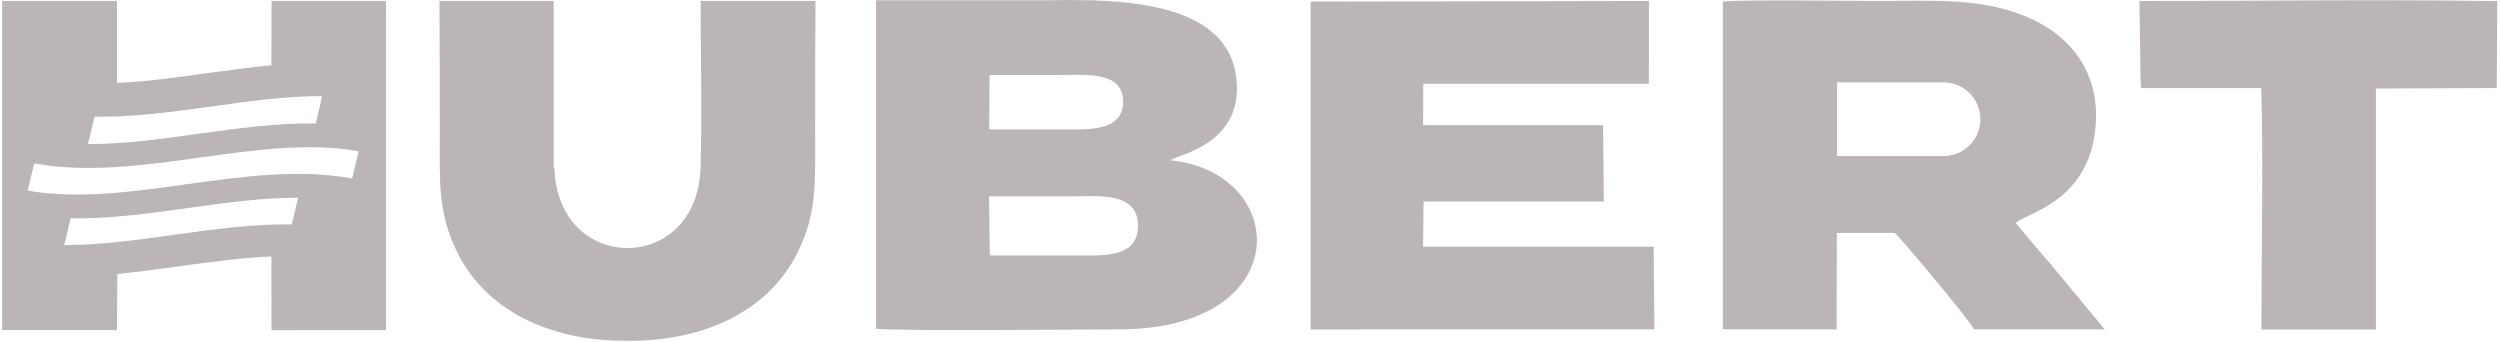 <svg width="877" height="120" viewBox="0 0 877 120" fill="none" xmlns="http://www.w3.org/2000/svg">
<path fill-rule="evenodd" clip-rule="evenodd" d="M347.003 45.399L347.138 26.309C357.391 26.309 361.506 26.326 371.709 26.309C381.119 26.309 393.97 24.892 393.987 35.651C394.003 46.343 381.456 45.399 372.4 45.399C361.894 45.399 357.492 45.399 347.003 45.399ZM307.304 0.085H368.032C372.417 0 377.173 -0.033 382.03 0.085H383.379V0.118C406.146 0.86 430.987 5.498 433.668 27.084C436.603 50.661 413.161 54.169 410.531 56.226C452.32 60.324 455.272 115.538 392.317 115.555C377.021 115.555 317.136 116.213 307.287 115.319V8.045V0.54V0.085H307.304ZM347.222 89.584L346.952 68.908C358.555 68.908 363.799 68.908 375.115 68.908C384.914 68.908 398.978 67.036 399.198 78.892C399.417 90.983 386.398 89.584 375.79 89.584C364.255 89.584 358.774 89.584 347.222 89.584Z" fill="#BCB5B5"/>
<path fill-rule="evenodd" clip-rule="evenodd" d="M681.794 28.906C688.928 28.906 694.712 34.69 694.712 41.824C694.712 48.957 688.928 54.742 681.794 54.742H644.423V36.427V29.344V28.889H681.726H681.794V28.906ZM707.074 78.2C711.543 74.473 732.421 70.662 735.051 45.197C737.126 25.195 725.894 12.918 713.212 6.915C696.348 -1.062 678.674 0.337 658.487 0.337C648.554 0.337 610.34 -0.202 604.387 0.557V115.538L644.271 115.555L644.355 81.725L664.66 81.708C665.57 82.011 690.934 112.266 692.52 115.555H738.374L718.44 91.573C716.838 89.735 716.079 88.943 714.612 87.172L707.074 78.2Z" fill="#BCB5B5"/>
<path fill-rule="evenodd" clip-rule="evenodd" d="M499.289 29.378H578.416L578.45 0.338L459.775 0.574V115.572L580.355 115.521L580.102 86.531H499.204L499.39 70.696H562.631L562.361 43.898H499.221L499.289 29.378Z" fill="#BCB5B5"/>
<path fill-rule="evenodd" clip-rule="evenodd" d="M220.116 119.518C244.114 119.872 268.702 110.85 279.748 88.656C286.645 74.828 285.954 64.119 285.954 47.322C285.954 31.655 285.954 16.005 286.072 0.338H245.783V6.038C245.867 22.987 246.255 40.492 245.783 57.255V58.992H245.732C244.535 96.347 195.696 96.347 194.482 58.992H194.212V44.033C194.195 40.306 194.195 36.562 194.212 32.819V0.338H154.159C154.277 16.005 154.277 31.655 154.277 47.322C154.277 64.119 153.586 74.828 160.483 88.656C171.529 110.85 196.118 119.872 220.116 119.518Z" fill="#BCB5B5"/>
<path fill-rule="evenodd" clip-rule="evenodd" d="M750.904 28.113L751.123 30.896H793.233C793.992 54.759 793.3 90.477 793.3 115.588H833.471V31.064L875.851 30.879L876.037 0.388C833.927 -0.253 793.149 0.354 750.516 0.354L750.904 28.113Z" fill="#BCB5B5"/>
<path d="M95.254 0.339L95.22 22.887C87.665 23.595 80.126 24.624 72.672 25.652C62.2 27.103 51.626 28.637 41.035 29.093V0.322H0.746V115.792H41.018L41.17 96.112C48.337 95.403 55.488 94.425 62.554 93.447L62.571 93.43V93.447C73.667 91.912 84.764 90.378 95.22 89.973L95.237 115.826L135.391 115.809V0.339H95.254ZM33.142 40.948C46.701 41.168 60.648 39.228 74.612 37.289C87.581 35.484 100.532 33.68 112.978 33.714L112.658 35.08C112.675 35.08 112.691 35.08 112.725 35.08L110.769 43.309C97.21 43.09 83.263 45.029 69.3 46.969C56.331 48.773 43.379 50.578 30.933 50.544L30.984 50.308C30.967 50.308 30.95 50.308 30.916 50.308L33.142 40.948ZM103.821 72.62C103.77 72.62 103.72 72.603 103.669 72.603C103.703 72.687 103.737 72.754 103.77 72.839L102.371 78.725C88.812 78.505 74.848 80.445 60.901 82.384C47.932 84.189 34.964 85.993 22.535 85.976L24.744 76.6C38.303 76.819 52.25 74.879 66.213 72.94C79.182 71.136 92.134 69.331 104.58 69.365L103.821 72.62ZM123.535 62.602C104.833 59.162 84.966 61.911 65.1 64.677C46.735 67.223 28.37 69.769 11.505 67.156C11.269 67.122 9.819 66.869 9.735 66.768L11.995 57.307C30.697 60.747 50.563 57.998 70.43 55.233C89.436 52.585 108.459 49.954 125.795 53.057L123.535 62.602Z" fill="#BCB5B5"/>
</svg>
